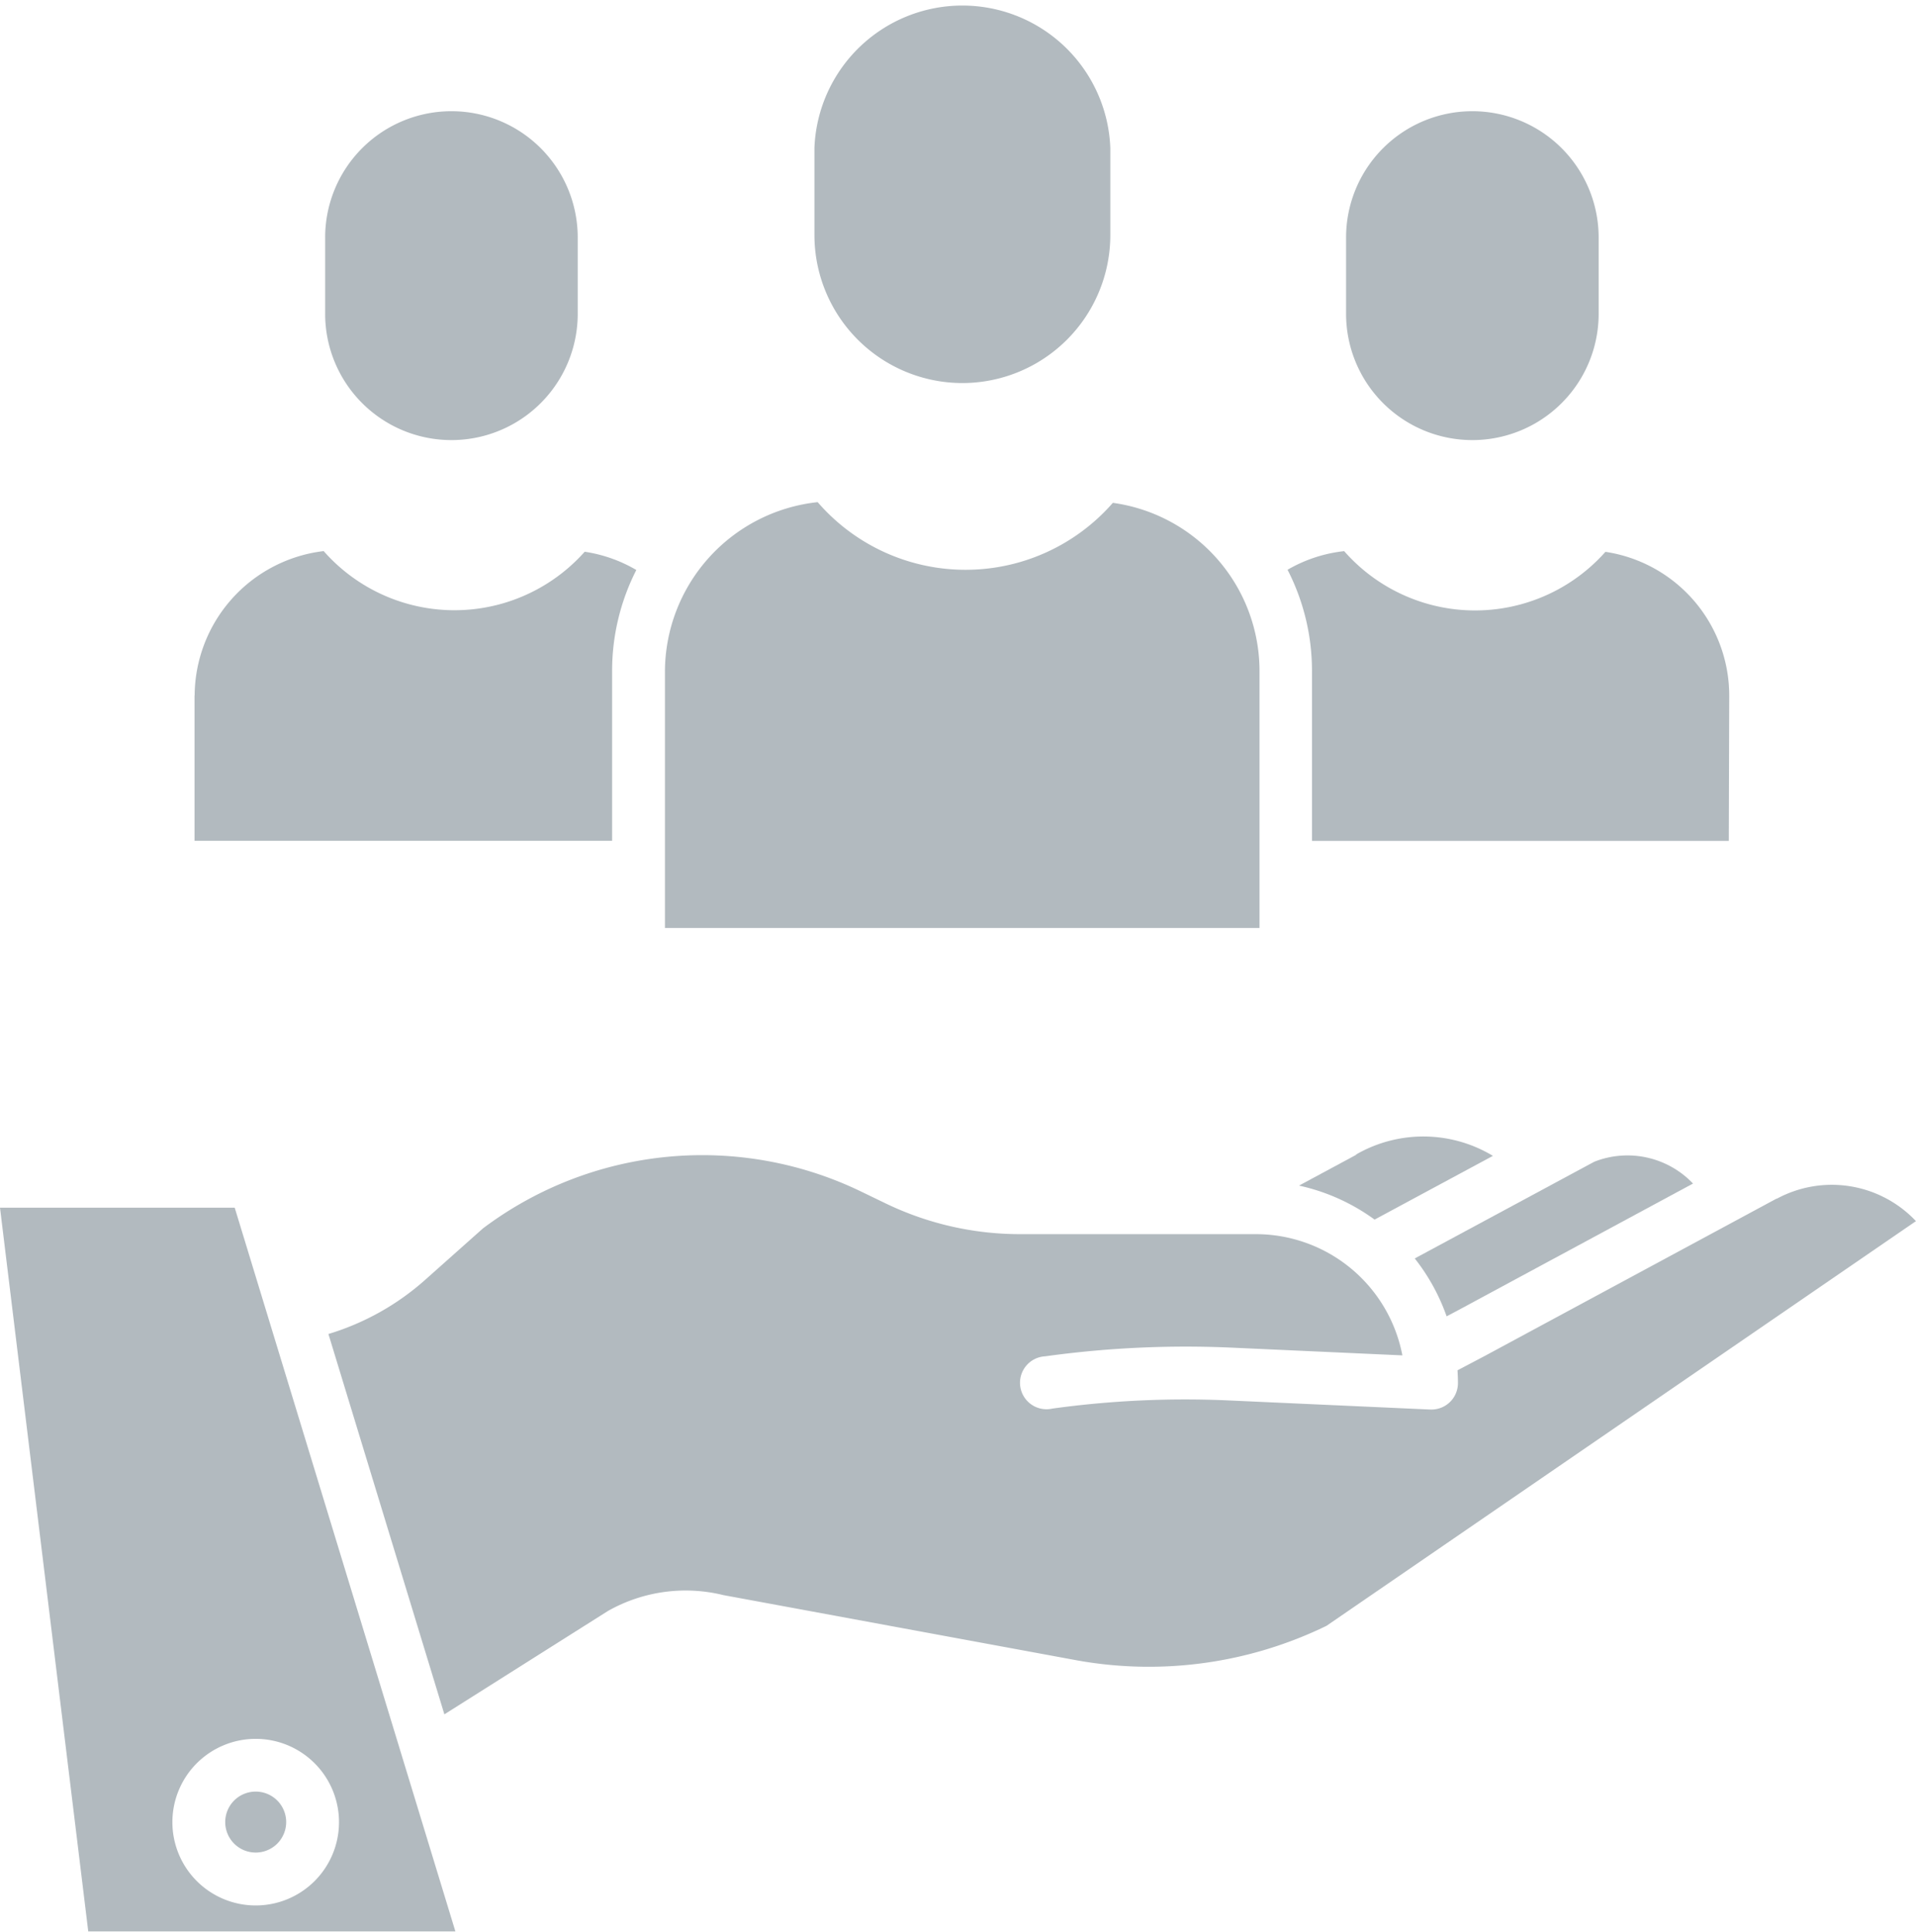 <svg xmlns="http://www.w3.org/2000/svg" width="44" height="44.361" viewBox="0 0 44 44.361"><defs><style>.a{opacity:0.8;}.b{fill:#9fa9af;}</style></defs><g class="a" transform="translate(-80 -202.89)"><path class="b" d="M187.746,465.765l-6.7,3.613-.634.334c.006.1.01.194.01.293a.608.608,0,0,1-.608.608h-.028l-4.624-.209a22.288,22.288,0,0,0-4.054.187.608.608,0,1,1-.167-1.2,23.55,23.55,0,0,1,4.275-.2l3.93.178a3.428,3.428,0,0,0-3.362-2.784h-5.421a7.091,7.091,0,0,1-3.071-.7l-.559-.27a8.379,8.379,0,0,0-8.7.837l-1.331,1.185a5.9,5.9,0,0,1-2.219,1.241l2.663,8.735,3.739-2.363.028-.017a3.624,3.624,0,0,1,2.642-.358l8.129,1.5a9.322,9.322,0,0,0,5.72-.795l13.536-9.294a2.656,2.656,0,0,0-3.2-.512Zm0,0" transform="translate(-66.941 -235.352)"/><path class="b" d="M401.832,468.252l5.344-2.883a2.075,2.075,0,0,0-2.269-.5l-4.121,2.22a4.619,4.619,0,0,1,.732,1.33Zm0,0" transform="translate(-288.297 -235.298)"/><path class="b" d="M131.784,610.575a.7.7,0,1,0-.7-.7.7.7,0,0,0,.7.7Zm0,0" transform="translate(-45.912 -365.14)"/><path class="b" d="M375.892,461.064l-.014.008-1.3.7a4.619,4.619,0,0,1,1.736.781l2.717-1.464a3.091,3.091,0,0,0-3.144-.03Zm0,0" transform="translate(-264.747 -231.654)"/><path class="b" d="M80,476.738l2.027,16.625h8.432L85.39,476.738Zm7.785,14.112a1.913,1.913,0,1,1-1.913-1.913,1.913,1.913,0,0,1,1.913,1.913Zm0,0" transform="translate(0 -246.113)"/><path class="b" d="M268.035,211.687a3.4,3.4,0,0,0,3.4-3.4v-2a3.4,3.4,0,0,0-6.795,0v2a3.4,3.4,0,0,0,3.4,3.4Zm0,0" transform="translate(-165.937 0)"/><path class="b" d="M388.129,235.708a2.9,2.9,0,0,0,2.9-2.9v-1.753a2.9,2.9,0,0,0-5.8,0v1.753a2.9,2.9,0,0,0,2.9,2.9Zm0,0" transform="translate(-274.317 -22.711)"/><path class="b" d="M156.655,235.859a2.9,2.9,0,0,0,2.9-2.9v-1.753a2.9,2.9,0,0,0-5.8,0v1.753a2.9,2.9,0,0,0,2.9,2.9Zm0,0" transform="translate(-66.288 -22.862)"/><path class="b" d="M382.176,331.175a3.341,3.341,0,0,0-2.843-3.3,4,4,0,0,1-6-.016,3.291,3.291,0,0,0-1.3.428,5.083,5.083,0,0,1,.561,2.327v3.9h9.572Zm0,0" transform="translate(-262.465 -112.312)"/><path class="b" d="M230.774,320.636v5.9h13.654v-5.9a3.9,3.9,0,0,0-3.368-3.863,4.489,4.489,0,0,1-6.779-.016,3.926,3.926,0,0,0-3.507,3.879Zm0,0" transform="translate(-135.504 -102.335)"/><path class="b" d="M124.11,331.179v3.337H133.7v-3.9a5.1,5.1,0,0,1,.556-2.32,3.309,3.309,0,0,0-1.186-.419,4,4,0,0,1-5.994-.015,3.36,3.36,0,0,0-2.963,3.316Zm0,0" transform="translate(-39.643 -112.316)"/></g></svg>